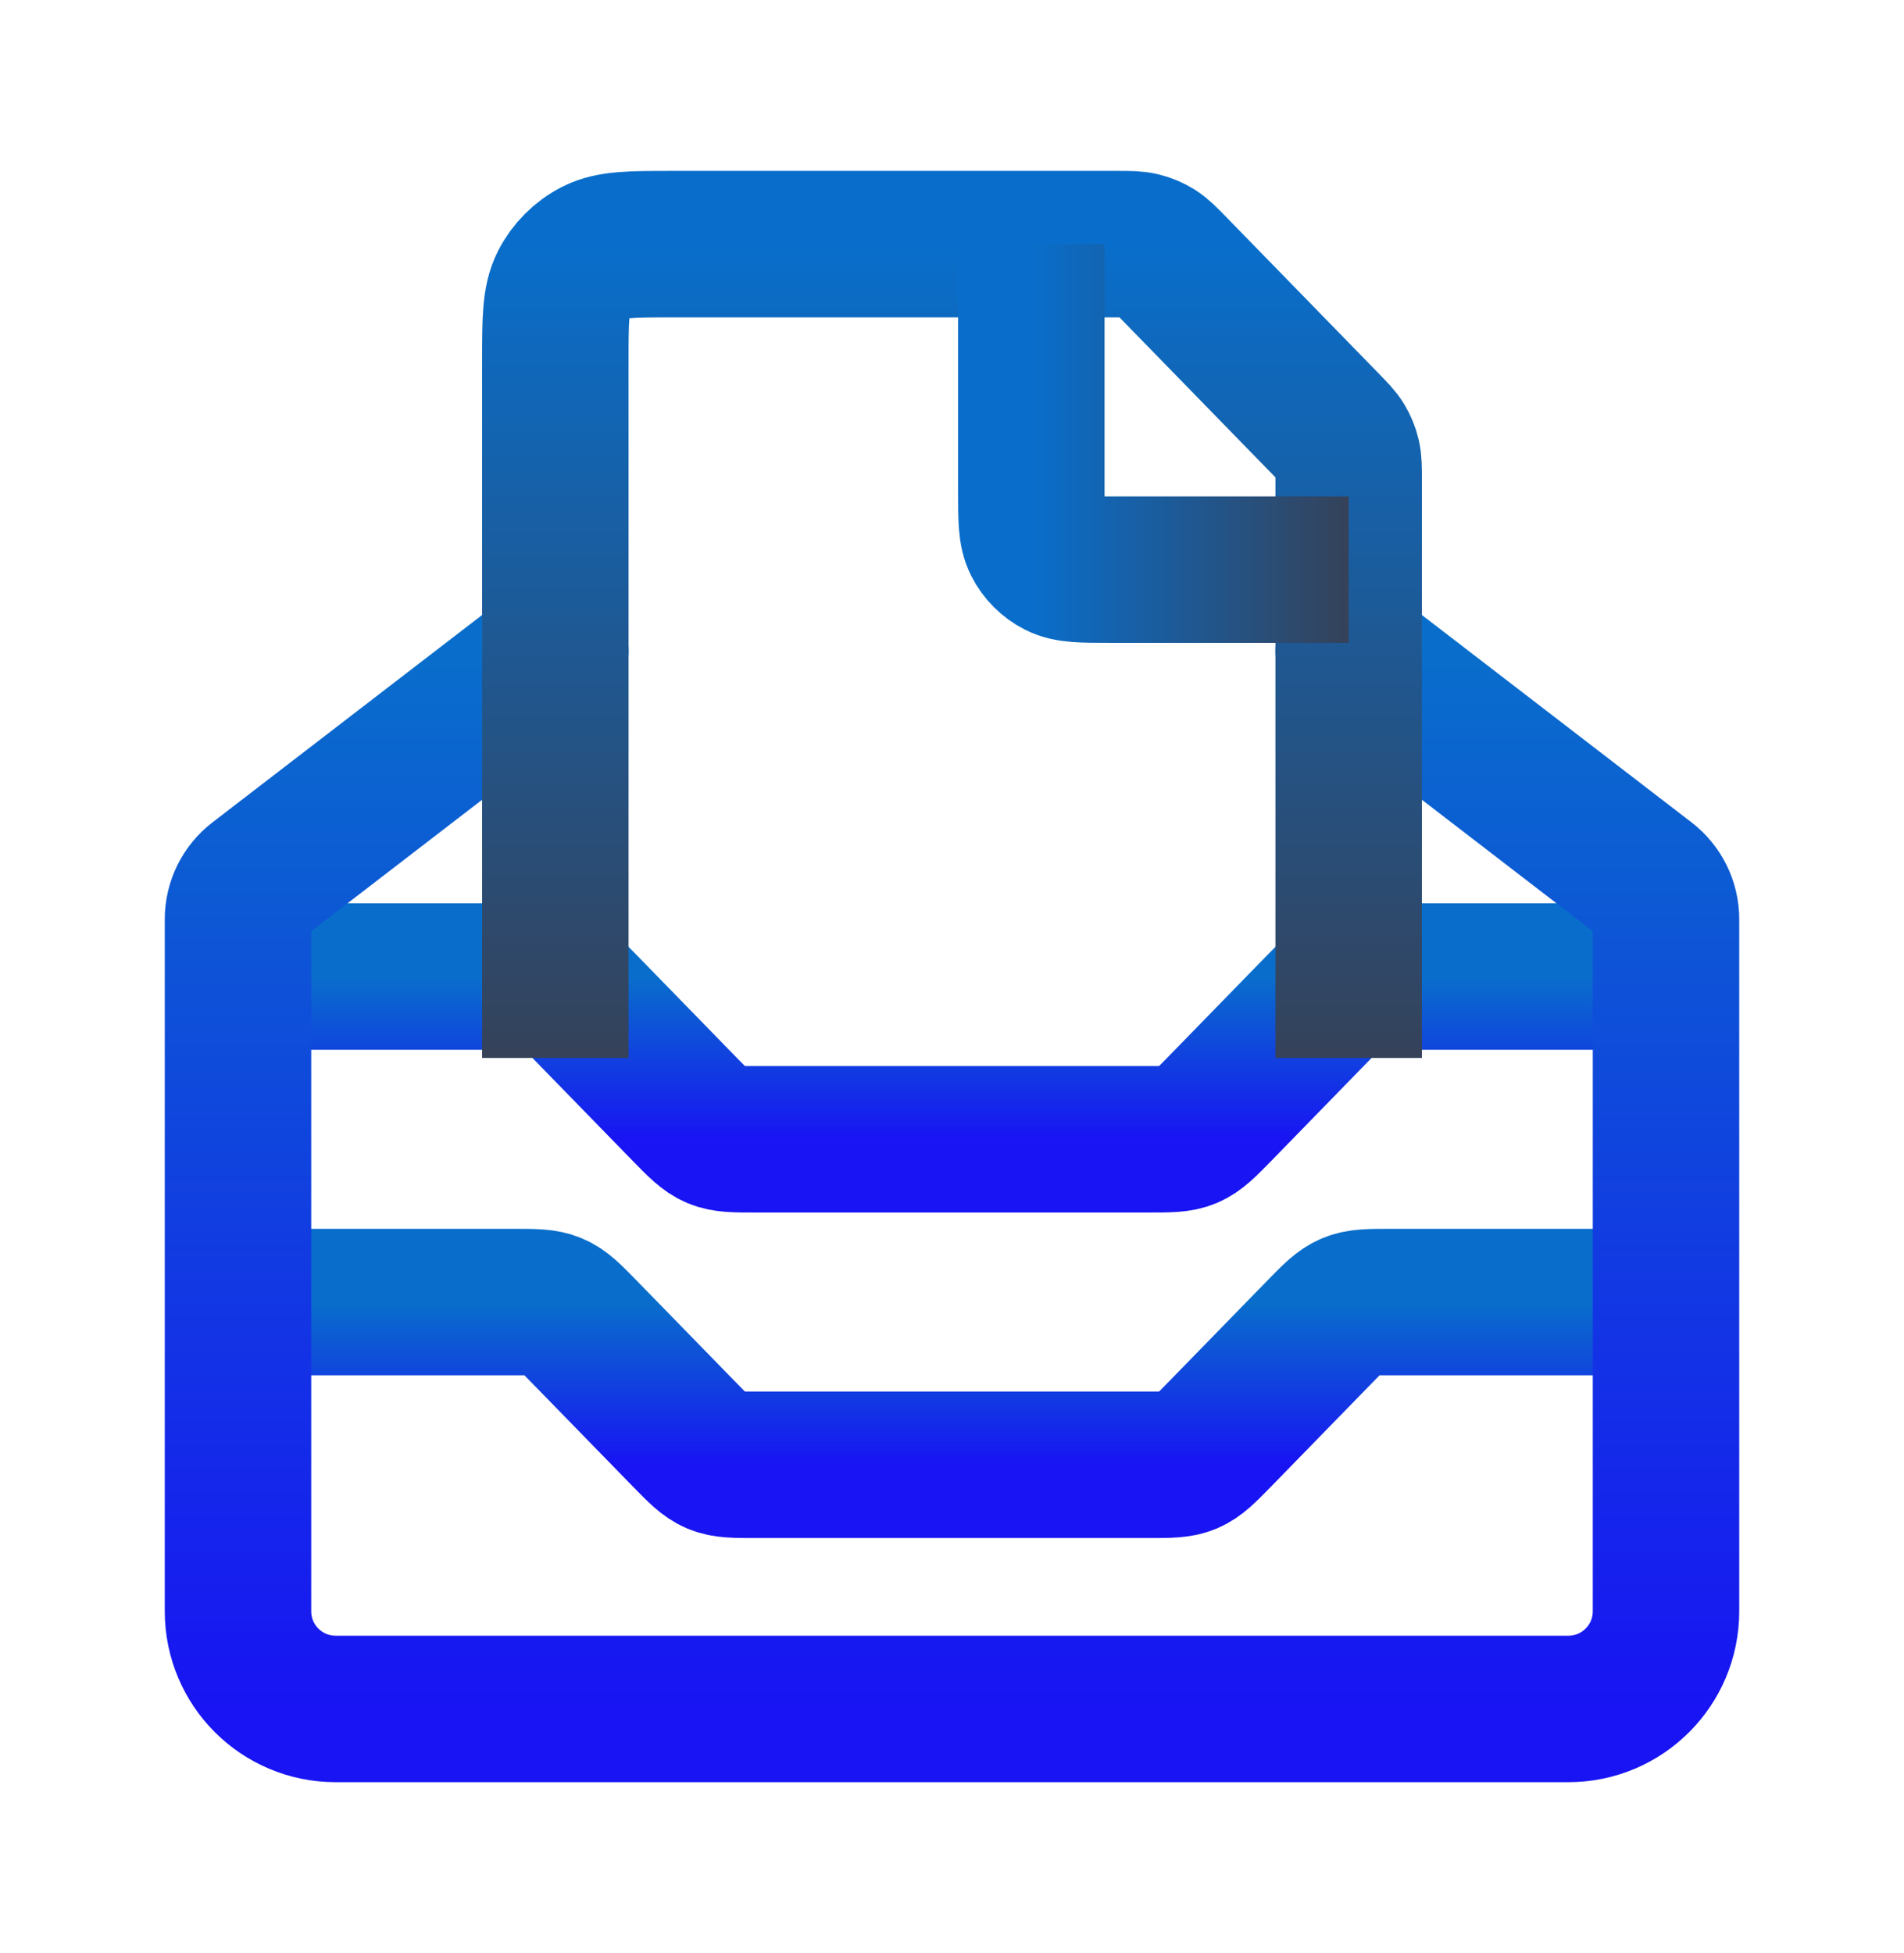 <svg width="39" height="40" viewBox="0 0 39 40" fill="none" xmlns="http://www.w3.org/2000/svg">
<path d="M34.125 26.667H28.468C28.052 26.667 27.844 26.667 27.658 26.746C27.472 26.824 27.327 26.973 27.036 27.271L24.964 29.396C24.673 29.694 24.528 29.843 24.342 29.922C24.156 30 23.948 30 23.532 30H15.468C15.052 30 14.844 30 14.658 29.922C14.472 29.843 14.327 29.694 14.036 29.396L11.964 27.271C11.673 26.973 11.528 26.824 11.342 26.746C11.156 26.667 10.948 26.667 10.532 26.667H4.875" stroke="url(#paint0_linear_584_346)" stroke-width="3"/>
<path d="M34.125 20H28.468C28.052 20 27.844 20 27.658 20.079C27.472 20.157 27.327 20.306 27.036 20.604L24.964 22.73C24.673 23.027 24.528 23.176 24.342 23.255C24.156 23.333 23.948 23.333 23.532 23.333H15.468C15.052 23.333 14.844 23.333 14.658 23.255C14.472 23.176 14.327 23.027 14.036 22.73L11.964 20.604C11.673 20.306 11.528 20.157 11.342 20.079C11.156 20 10.948 20 10.532 20H4.875" stroke="url(#paint1_linear_584_346)" stroke-width="3"/>
<path d="M11.375 13.334L5.265 18.033C5.019 18.223 4.875 18.515 4.875 18.826V33C4.875 34.105 5.77 35 6.875 35H32.125C33.23 35 34.125 34.105 34.125 33V18.826C34.125 18.515 33.981 18.223 33.735 18.033L27.625 13.334" stroke="url(#paint2_linear_584_346)" stroke-width="3" stroke-linecap="round"/>
<path d="M27.625 21.667V9.818C27.625 9.577 27.625 9.457 27.598 9.344C27.575 9.243 27.535 9.147 27.482 9.059C27.422 8.959 27.338 8.873 27.171 8.701L24.034 5.483C23.86 5.305 23.773 5.216 23.671 5.152C23.581 5.096 23.482 5.054 23.378 5.029C23.261 5 23.137 5 22.888 5H13.775C12.935 5 12.515 5 12.194 5.163C11.912 5.307 11.682 5.537 11.539 5.819C11.375 6.14 11.375 6.56 11.375 7.4V21.667" stroke="url(#paint3_linear_584_346)" stroke-width="3"/>
<path d="M21.125 5L21.125 10.066C21.125 10.627 21.125 10.907 21.234 11.12C21.33 11.309 21.483 11.462 21.671 11.557C21.885 11.666 22.165 11.666 22.725 11.666L27.625 11.666" stroke="url(#paint4_linear_584_346)" stroke-width="3"/>
<defs>
<linearGradient id="paint0_linear_584_346" x1="19.5" y1="26.667" x2="19.5" y2="30" gradientUnits="userSpaceOnUse">
<stop stop-color="#096ECB"/>
<stop offset="1" stop-color="#1814F3"/>
</linearGradient>
<linearGradient id="paint1_linear_584_346" x1="19.5" y1="20" x2="19.5" y2="23.333" gradientUnits="userSpaceOnUse">
<stop stop-color="#096ECB"/>
<stop offset="1" stop-color="#1814F3"/>
</linearGradient>
<linearGradient id="paint2_linear_584_346" x1="19.5" y1="13.334" x2="19.5" y2="35" gradientUnits="userSpaceOnUse">
<stop stop-color="#096ECB"/>
<stop offset="1" stop-color="#1814F3"/>
</linearGradient>
<linearGradient id="paint3_linear_584_346" x1="19.5" y1="5" x2="19.5" y2="21.667" gradientUnits="userSpaceOnUse">
<stop stop-color="#096ECB"/>
<stop offset="1" stop-color="#354259"/>
</linearGradient>
<linearGradient id="paint4_linear_584_346" x1="21.125" y1="8.333" x2="27.625" y2="8.333" gradientUnits="userSpaceOnUse">
<stop stop-color="#096ECB"/>
<stop offset="1" stop-color="#354259"/>
</linearGradient>
</defs>
</svg>
